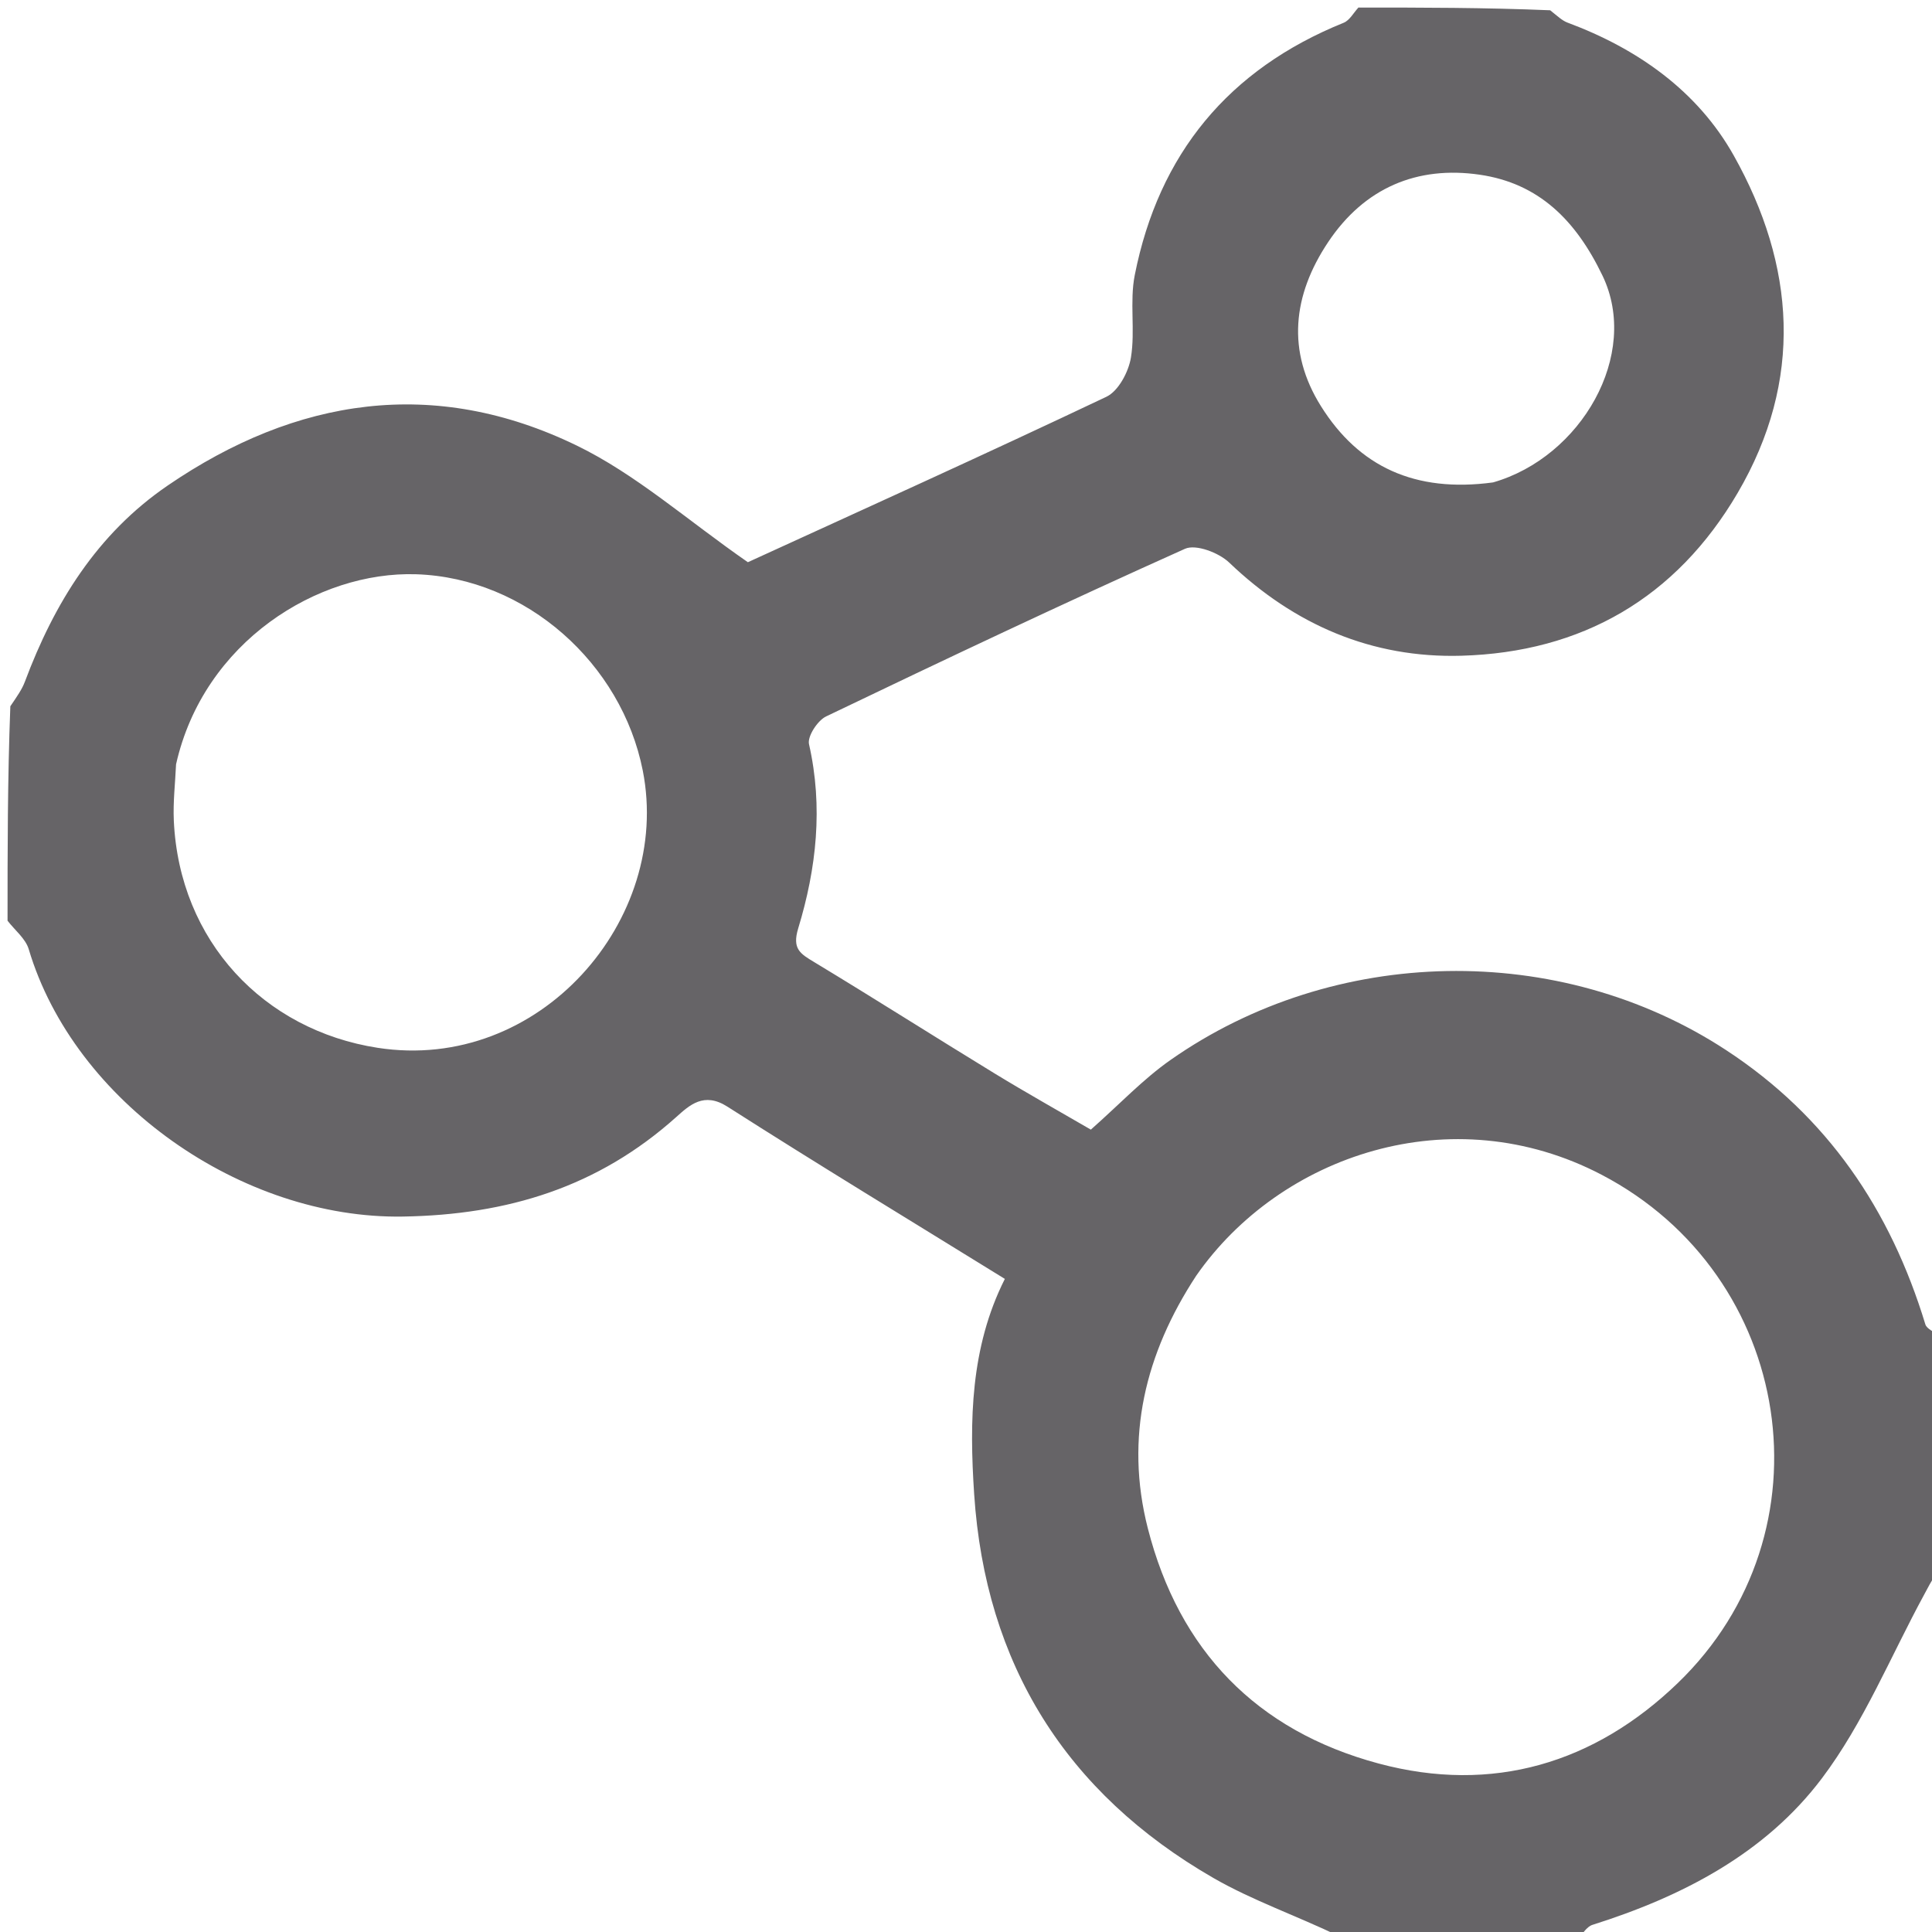 <svg version="1.1" id="Layer_1" xmlns="http://www.w3.org/2000/svg" xmlns:xlink="http://www.w3.org/1999/xlink" x="0px" y="0px"
	 width="100%" viewBox="0 0 256 256" enable-background="new 0 0 154 154" xml:space="preserve">
    <style>
        .icon-mid-white-color-change{
            fill: #666467;
        }
        @media (prefers-color-scheme: dark) {
            .icon-mid-white-color-change{
                fill: #fafafa;
            }
        }
    </style>
    <path
        class="icon-mid-white-color-change"
        d="M257 177c0 10.354 0 20.708-.38 31.43-.803 1.195-1.206 2.033-1.65 2.848-4.446 8.18-8.021 17.017-13.566 24.369-7.516 9.966-18.504 15.653-30.394 19.406-.795.25-1.346 1.28-2.01 1.947-10.354 0-20.708 0-31.433-.383-5.86-2.82-11.619-4.796-16.795-7.78-19.536-11.261-30.204-28.353-31.69-50.848-.64-9.682-.513-19.439 4.066-28.527-12.565-7.767-24.756-15.155-36.765-22.826-3.11-1.987-5.003-.21-6.793 1.393-10.343 9.262-22.309 12.948-36.217 13.173-21.3.344-43.524-15.158-49.565-35.424C3.387 124.365 1.96 123.252 1 122c0-9.354 0-18.708.37-28.416.896-1.32 1.549-2.24 1.93-3.262 3.9-10.42 9.56-19.586 18.915-25.983 17.064-11.669 35.342-14.448 54.179-5.314 7.875 3.819 14.656 9.892 22.702 15.472 15.035-6.886 31.345-14.25 47.509-21.923 1.592-.756 2.94-3.3 3.25-5.203.584-3.573-.194-7.386.506-10.92 3.182-16.061 12.423-27.266 27.686-33.437.793-.32 1.308-1.327 1.953-2.014 8.354 0 16.708 0 25.408.362.995.795 1.592 1.373 2.305 1.638 9.282 3.453 17.223 9.065 22.014 17.6 8.173 14.561 9.274 29.775.523 44.714-8.16 13.928-20.652 21.123-36.622 21.575-11.834.334-22.113-4.084-30.768-12.358-1.36-1.3-4.407-2.457-5.837-1.815-15.962 7.16-31.782 14.643-47.557 22.212-1.135.544-2.503 2.643-2.268 3.681 1.883 8.312.99 16.447-1.43 24.398-.837 2.746.283 3.37 2.145 4.494 8.01 4.838 15.904 9.866 23.89 14.744 4.265 2.605 8.63 5.044 12.74 7.437 3.806-3.362 6.91-6.676 10.55-9.226 21.669-15.191 51.491-15.8 73.622-1.312 13.445 8.8 21.786 21.17 26.403 36.337.194.638 1.235 1.018 1.882 1.519m-98.507-7.944c-6.732 10.271-9.48 21.402-6.402 33.45 4.14 16.201 14.417 26.825 30.571 31.166 15.11 4.06 28.634-.037 39.653-10.657 20.729-19.981 15.43-54.015-10.098-67.357-19.871-10.385-42.603-2.603-53.724 13.398M23.329 101.272c-.11 2.486-.41 4.98-.298 7.456.73 16.006 11.948 27.773 26.995 30.11 21.468 3.335 39.04-16.991 35.147-36.718-2.803-14.207-15.448-25.548-30.021-26.027-13.002-.427-28.166 8.922-31.823 25.18m174.509-37.35c11.67-3.344 19.525-16.94 14.506-27.39-3.535-7.36-8.445-12.238-16.265-13.382-8.29-1.213-15.294 1.726-20.105 8.947-4.697 7.05-5.502 14.443-.94 21.725 5.01 8.001 12.436 11.502 22.804 10.1z"
        opacity="1"
    ></path>
</svg>